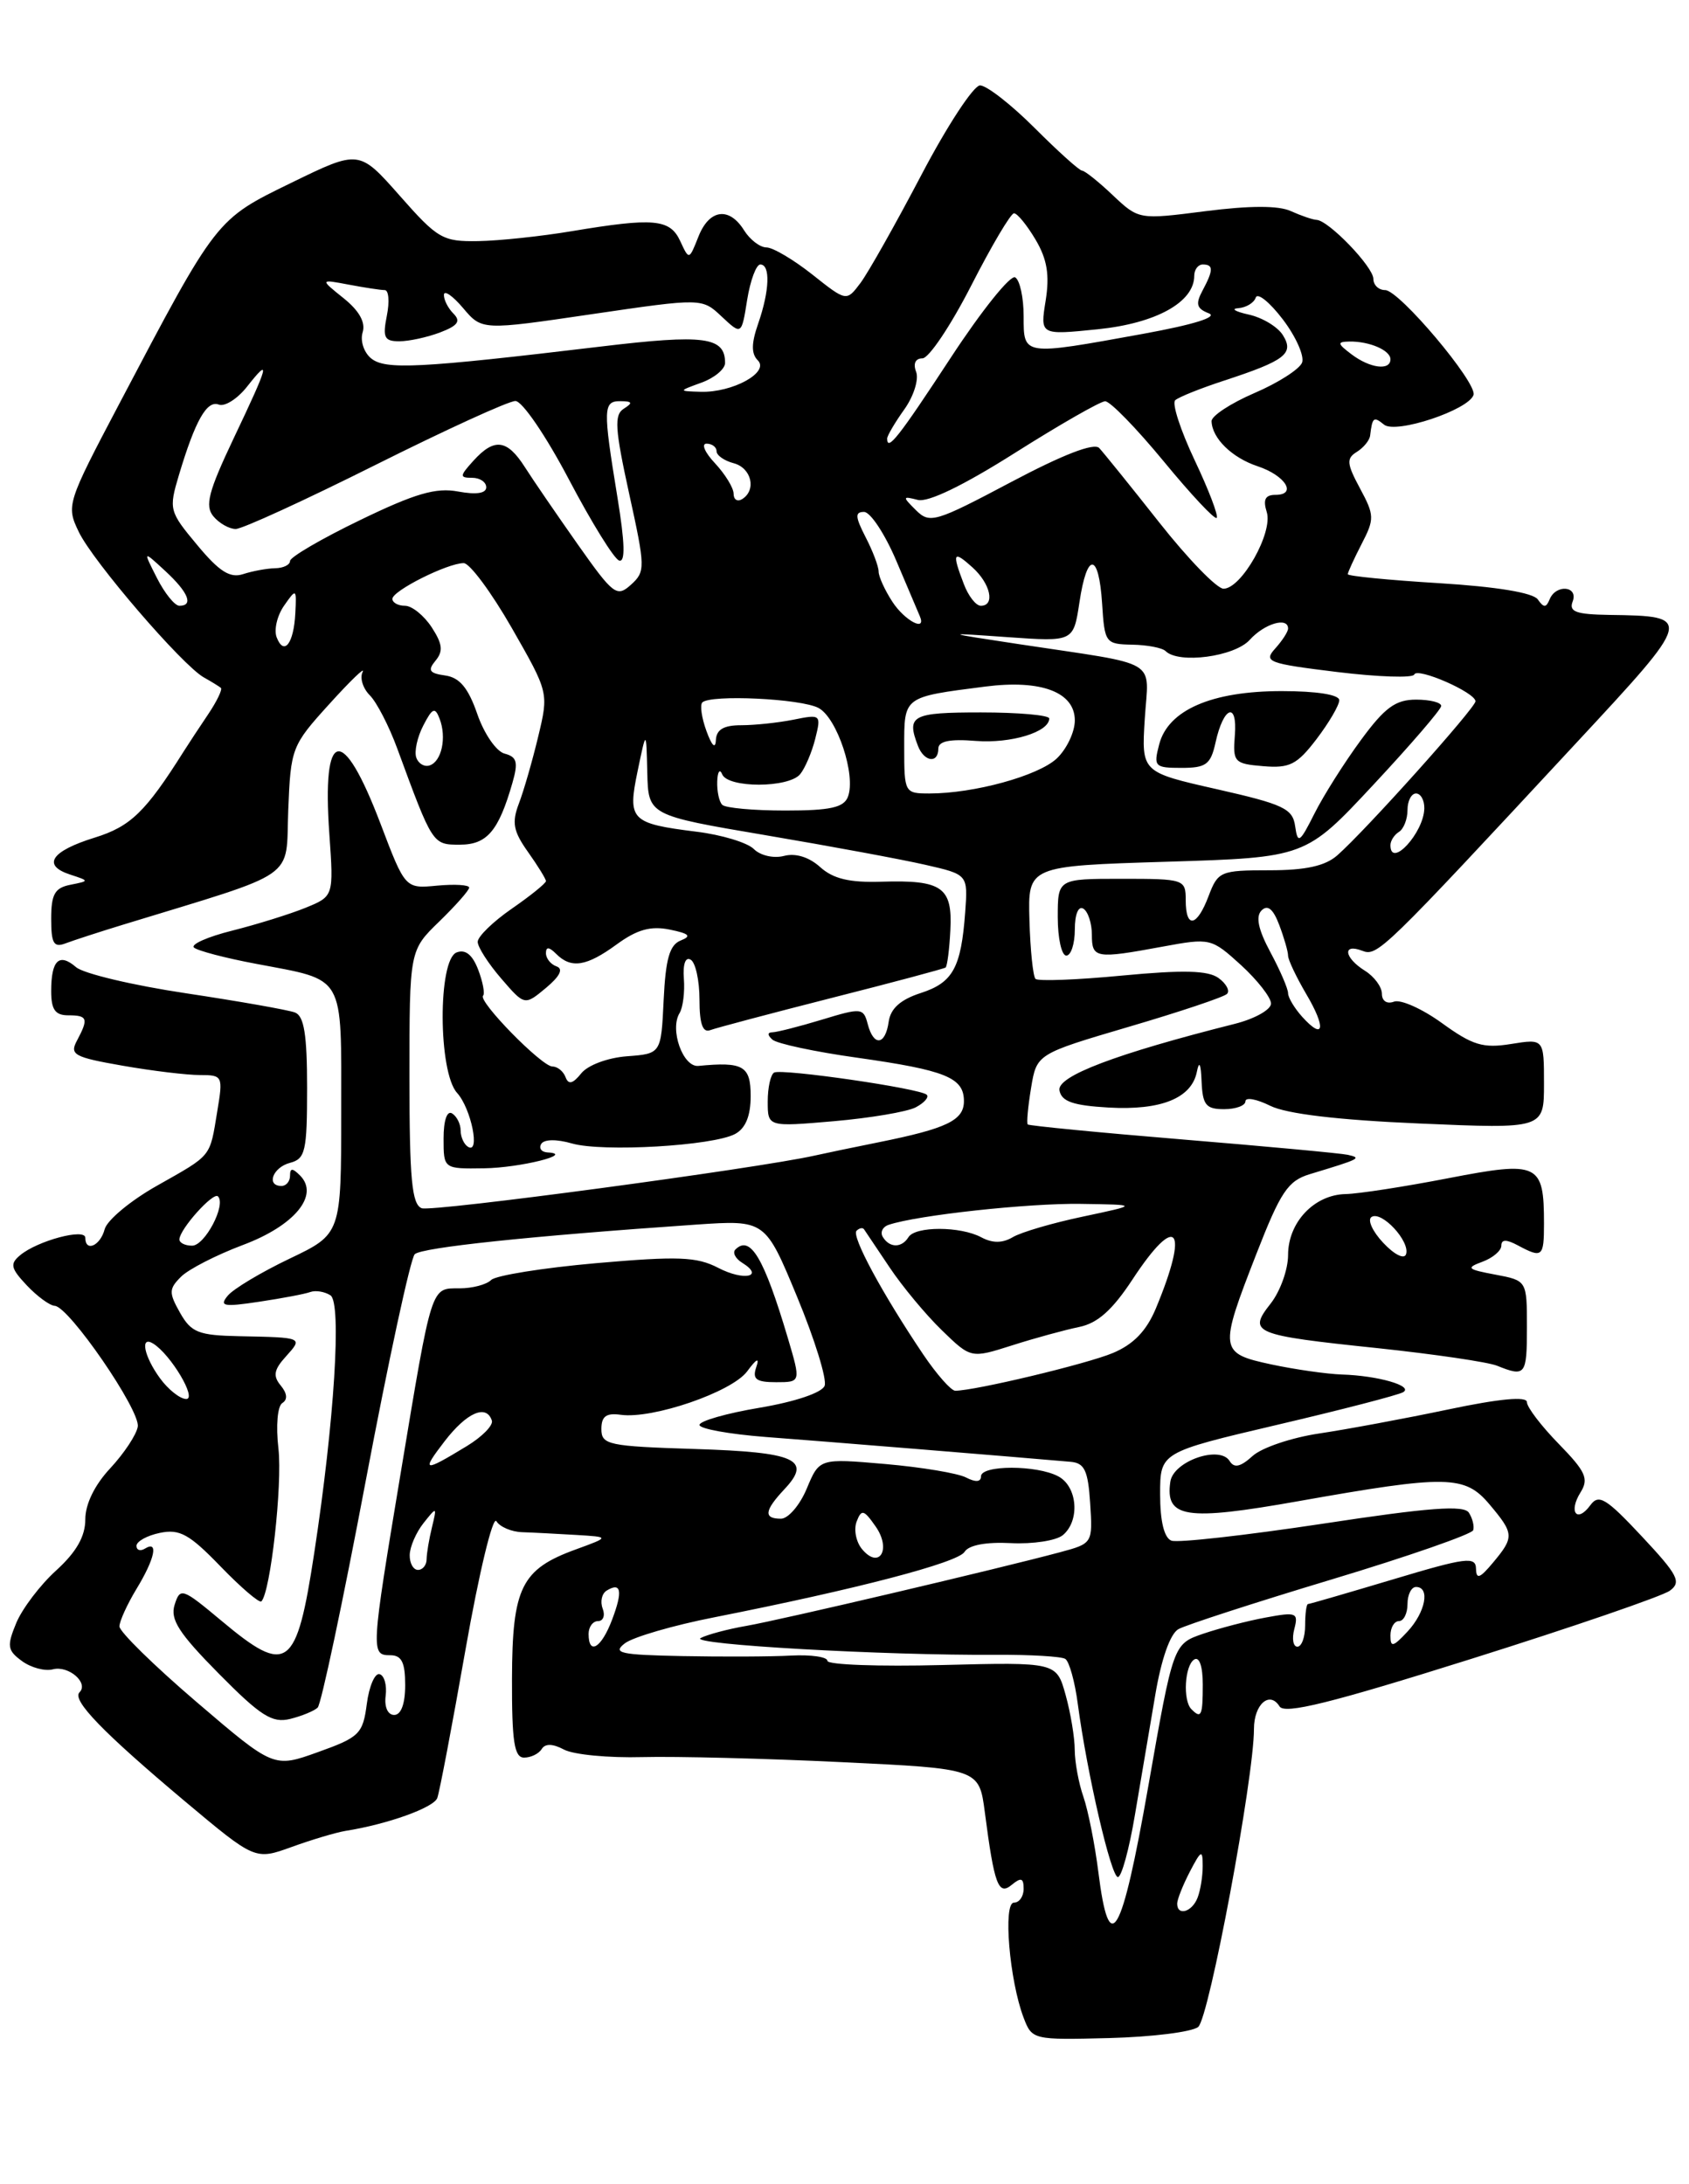 <?xml version="1.0" encoding="UTF-8" standalone="no"?>
<!DOCTYPE svg PUBLIC "-//W3C//DTD SVG 1.1//EN" "http://www.w3.org/Graphics/SVG/1.1/DTD/svg11.dtd" >
<svg xmlns="http://www.w3.org/2000/svg" xmlns:xlink="http://www.w3.org/1999/xlink" version="1.1" viewBox="0 0 198 256">
 <g >
 <path fill="currentColor"
d=" M 140.46 237.57 C 141.73 236.57 147.00 208.40 147.00 202.64 C 147.00 199.76 148.84 198.13 150.00 200.00 C 150.59 200.95 156.01 199.61 172.47 194.43 C 184.40 190.68 194.87 187.08 195.75 186.44 C 197.14 185.43 196.72 184.61 192.46 180.06 C 188.28 175.59 187.42 175.07 186.44 176.41 C 184.87 178.56 183.84 177.23 185.28 174.92 C 186.28 173.32 185.90 172.48 182.73 169.23 C 180.68 167.13 179.00 164.93 179.00 164.34 C 179.00 163.63 175.83 163.92 169.75 165.20 C 164.66 166.27 157.87 167.53 154.65 168.01 C 151.43 168.49 147.91 169.67 146.84 170.65 C 145.41 171.94 144.68 172.10 144.15 171.24 C 142.99 169.36 137.56 171.25 137.20 173.65 C 136.57 177.92 138.99 178.29 152.18 175.95 C 169.66 172.85 171.72 172.88 174.62 176.33 C 177.50 179.75 177.53 180.15 175.03 183.14 C 173.48 185.00 173.06 185.15 173.03 183.85 C 173.00 182.40 171.83 182.55 163.34 185.10 C 158.02 186.69 153.52 188.00 153.34 188.00 C 153.15 188.00 153.00 189.12 153.00 190.50 C 153.00 191.88 152.59 193.00 152.09 193.00 C 151.60 193.00 151.43 192.07 151.73 190.93 C 152.23 189.02 151.98 188.91 148.39 189.58 C 146.25 189.97 142.93 190.84 141.02 191.49 C 137.54 192.69 137.54 192.69 134.61 209.37 C 131.48 227.19 130.04 229.66 128.76 219.42 C 128.35 216.16 127.56 212.20 127.01 210.60 C 126.45 209.01 126.00 206.53 125.99 205.10 C 125.99 203.67 125.51 200.77 124.92 198.65 C 123.85 194.81 123.85 194.81 110.43 195.15 C 103.04 195.34 97.00 195.12 97.00 194.66 C 97.00 194.20 95.09 193.92 92.75 194.04 C 90.41 194.17 84.67 194.19 80.00 194.10 C 72.69 193.96 71.75 193.75 73.26 192.60 C 74.22 191.87 78.95 190.49 83.76 189.55 C 100.44 186.25 112.28 183.16 113.07 181.89 C 113.56 181.09 115.59 180.71 118.51 180.86 C 121.08 180.99 123.81 180.57 124.59 179.93 C 126.63 178.24 126.32 174.24 124.07 173.04 C 121.56 171.69 115.00 171.69 115.00 173.04 C 115.00 173.70 114.37 173.75 113.25 173.17 C 112.29 172.67 108.03 171.96 103.78 171.59 C 96.06 170.92 96.06 170.92 94.58 174.46 C 93.77 176.41 92.40 178.00 91.55 178.00 C 89.49 178.00 89.60 177.06 91.95 174.55 C 95.23 171.07 93.31 170.20 81.50 169.83 C 71.30 169.51 70.50 169.34 70.50 167.49 C 70.50 166.00 71.06 165.58 72.77 165.82 C 76.50 166.34 85.77 163.16 87.58 160.74 C 88.71 159.21 89.06 159.06 88.65 160.25 C 88.18 161.65 88.64 162.00 90.98 162.00 C 93.89 162.00 93.89 162.00 92.36 156.83 C 89.56 147.42 87.96 144.71 86.21 146.45 C 85.85 146.81 86.21 147.51 87.00 148.00 C 89.66 149.64 87.22 150.17 84.20 148.60 C 81.67 147.29 79.50 147.21 69.88 148.05 C 63.65 148.60 58.11 149.49 57.58 150.02 C 57.04 150.56 55.37 151.00 53.87 151.00 C 50.49 151.00 50.67 150.42 46.98 172.60 C 43.48 193.62 43.46 194.00 45.75 194.00 C 47.08 194.00 47.50 194.83 47.50 197.50 C 47.50 199.69 47.02 201.00 46.21 201.00 C 45.46 201.00 45.04 200.07 45.21 198.75 C 45.37 197.51 45.05 196.37 44.50 196.22 C 43.95 196.06 43.27 197.63 43.00 199.71 C 42.54 203.22 42.13 203.62 37.29 205.35 C 32.09 207.22 32.09 207.22 23.04 199.48 C 18.07 195.23 14.00 191.24 14.00 190.62 C 14.01 190.01 14.91 188.03 16.00 186.23 C 18.15 182.70 18.62 180.50 17.00 181.50 C 16.45 181.84 16.00 181.69 16.00 181.18 C 16.00 180.66 17.24 179.97 18.75 179.66 C 21.06 179.18 22.20 179.81 25.86 183.60 C 28.26 186.08 30.41 187.92 30.64 187.69 C 31.71 186.62 33.12 174.02 32.64 169.78 C 32.33 167.10 32.53 164.79 33.10 164.44 C 33.74 164.04 33.67 163.31 32.91 162.39 C 31.98 161.27 32.10 160.54 33.52 158.98 C 35.53 156.75 35.55 156.76 28.05 156.61 C 23.27 156.51 22.42 156.18 21.11 153.87 C 19.78 151.51 19.79 151.07 21.22 149.64 C 22.10 148.76 25.36 147.09 28.47 145.92 C 34.54 143.65 37.48 140.08 35.17 137.77 C 34.28 136.88 34.00 136.88 34.00 137.80 C 34.00 138.46 33.55 139.00 33.00 139.00 C 31.17 139.00 31.97 136.82 34.00 136.29 C 35.80 135.82 36.00 134.93 36.00 127.49 C 36.00 121.27 35.65 119.08 34.58 118.67 C 33.80 118.37 28.06 117.36 21.83 116.42 C 15.60 115.49 9.79 114.11 8.92 113.36 C 6.93 111.64 6.00 112.54 6.00 116.17 C 6.00 118.33 6.47 119.00 8.00 119.00 C 10.27 119.00 10.40 119.38 9.02 121.97 C 8.14 123.61 8.68 123.91 14.35 124.90 C 17.82 125.51 21.90 126.00 23.42 126.00 C 26.11 126.00 26.16 126.11 25.47 130.25 C 24.57 135.72 24.91 135.29 18.39 138.98 C 15.30 140.72 12.55 143.01 12.27 144.07 C 11.76 146.02 10.00 146.79 10.00 145.07 C 10.00 143.92 4.40 145.42 2.37 147.11 C 1.14 148.13 1.25 148.64 3.14 150.65 C 4.36 151.94 5.83 153.02 6.42 153.05 C 8.09 153.14 16.45 165.29 16.15 167.20 C 16.01 168.14 14.56 170.32 12.95 172.06 C 11.10 174.03 10.00 176.28 10.00 178.08 C 10.00 180.07 8.96 181.90 6.59 184.06 C 4.71 185.76 2.61 188.54 1.91 190.21 C 0.79 192.92 0.86 193.43 2.57 194.68 C 3.63 195.46 5.27 195.90 6.21 195.65 C 8.04 195.18 10.43 197.24 9.32 198.35 C 8.40 199.26 12.07 203.05 21.70 211.14 C 29.91 218.02 29.91 218.02 34.20 216.47 C 36.57 215.61 39.40 214.77 40.50 214.59 C 45.43 213.81 50.83 211.87 51.26 210.74 C 51.52 210.06 53.01 202.21 54.58 193.29 C 56.15 184.38 57.77 177.63 58.19 178.29 C 58.60 178.96 59.96 179.54 61.22 179.58 C 62.47 179.62 65.30 179.77 67.50 179.90 C 71.50 180.14 71.50 180.14 67.50 181.60 C 61.11 183.92 60.05 186.07 60.02 196.75 C 60.00 204.15 60.29 206.00 61.44 206.00 C 62.23 206.00 63.16 205.55 63.50 205.00 C 63.91 204.33 64.80 204.36 66.12 205.06 C 67.22 205.65 71.35 206.05 75.31 205.94 C 79.26 205.84 89.76 206.10 98.64 206.53 C 114.78 207.30 114.78 207.30 115.45 212.40 C 116.56 220.94 117.04 222.22 118.62 220.90 C 119.70 220.01 120.00 220.11 120.00 221.38 C 120.00 222.27 119.49 223.00 118.86 223.00 C 117.57 223.00 118.33 232.12 120.00 236.49 C 120.98 239.07 121.11 239.10 130.05 238.87 C 135.03 238.74 139.72 238.16 140.46 237.57 Z  M 133.04 212.75 C 133.72 208.76 134.79 202.42 135.43 198.66 C 136.14 194.44 137.18 191.48 138.15 190.94 C 139.01 190.46 147.07 187.84 156.07 185.13 C 165.07 182.42 172.55 179.81 172.70 179.35 C 172.85 178.88 172.62 177.96 172.20 177.30 C 171.62 176.38 167.57 176.68 155.04 178.59 C 146.02 179.95 138.04 180.85 137.32 180.57 C 136.47 180.24 136.00 178.29 136.00 175.14 C 136.00 170.22 136.00 170.22 149.75 166.99 C 157.31 165.22 163.95 163.50 164.49 163.17 C 165.73 162.44 161.55 161.23 157.30 161.10 C 155.54 161.04 151.83 160.51 149.05 159.92 C 142.92 158.60 142.88 158.26 147.29 146.95 C 150.12 139.69 150.98 138.40 153.54 137.62 C 159.49 135.82 159.67 135.73 158.00 135.35 C 157.18 135.17 148.45 134.36 138.62 133.55 C 128.79 132.74 120.62 131.94 120.48 131.79 C 120.33 131.63 120.51 129.71 120.87 127.52 C 121.53 123.53 121.53 123.53 132.35 120.34 C 138.31 118.59 143.48 116.86 143.84 116.49 C 144.20 116.13 143.76 115.29 142.85 114.63 C 141.62 113.74 138.74 113.66 131.56 114.34 C 126.26 114.85 121.68 115.02 121.39 114.73 C 121.10 114.43 120.78 111.34 120.68 107.85 C 120.50 101.50 120.50 101.50 136.77 101.00 C 153.05 100.50 153.05 100.50 160.98 92.00 C 165.34 87.33 168.93 83.16 168.95 82.75 C 168.98 82.34 167.65 82.00 166.01 82.00 C 163.60 82.00 162.34 82.92 159.53 86.75 C 157.61 89.36 155.16 93.23 154.10 95.34 C 152.36 98.80 152.13 98.95 151.83 96.84 C 151.54 94.77 150.47 94.27 142.66 92.50 C 133.81 90.50 133.81 90.50 134.20 84.26 C 134.65 77.09 136.26 78.04 119.46 75.50 C 110.50 74.14 110.50 74.14 118.17 74.68 C 125.84 75.22 125.84 75.22 126.54 70.61 C 127.43 64.63 128.81 64.71 129.20 70.75 C 129.49 75.36 129.60 75.50 132.73 75.56 C 134.50 75.59 136.26 75.93 136.64 76.31 C 138.18 77.84 144.71 76.97 146.50 75.00 C 148.23 73.08 151.00 72.27 151.00 73.67 C 151.00 74.04 150.32 75.09 149.49 76.01 C 148.09 77.56 148.64 77.77 156.74 78.76 C 161.56 79.35 165.63 79.48 165.79 79.06 C 166.11 78.17 172.92 81.14 172.97 82.19 C 173.00 82.93 160.07 97.36 156.77 100.25 C 155.35 101.50 153.07 102.00 148.80 102.00 C 143.08 102.00 142.78 102.13 141.69 105.00 C 140.32 108.65 139.00 108.89 139.00 105.50 C 139.00 103.06 138.83 103.00 131.50 103.00 C 124.00 103.00 124.00 103.00 124.00 107.50 C 124.00 109.97 124.45 112.00 125.00 112.00 C 125.55 112.00 126.00 110.62 126.00 108.94 C 126.00 107.16 126.42 106.14 127.00 106.50 C 127.55 106.84 128.00 108.22 128.00 109.56 C 128.00 112.33 128.45 112.40 136.29 110.95 C 141.88 109.92 142.00 109.95 145.48 113.11 C 147.41 114.88 149.00 116.91 149.00 117.62 C 149.00 118.34 147.09 119.41 144.75 120.00 C 130.78 123.52 123.88 126.14 124.20 127.80 C 124.44 129.10 125.79 129.57 129.96 129.81 C 136.12 130.16 139.70 128.71 140.31 125.61 C 140.58 124.25 140.78 124.66 140.86 126.75 C 140.98 129.51 141.37 130.00 143.50 130.00 C 144.88 130.00 146.00 129.58 146.00 129.08 C 146.00 128.57 147.31 128.81 148.90 129.60 C 150.81 130.55 156.81 131.27 166.40 131.68 C 181.00 132.31 181.00 132.31 181.00 127.03 C 181.00 121.74 181.00 121.74 177.14 122.36 C 173.86 122.89 172.63 122.51 169.05 119.92 C 166.72 118.23 164.18 117.10 163.41 117.40 C 162.59 117.71 162.00 117.32 162.00 116.48 C 162.00 115.67 161.10 114.45 160.00 113.77 C 157.57 112.25 157.34 110.53 159.68 111.43 C 161.48 112.12 161.98 111.63 184.80 87.06 C 198.53 72.29 198.55 72.21 188.64 72.07 C 184.75 72.01 183.90 71.70 184.36 70.50 C 185.06 68.68 182.40 68.43 181.66 70.25 C 181.25 71.25 180.97 71.25 180.27 70.25 C 179.71 69.47 175.42 68.76 168.69 68.35 C 162.81 67.99 158.00 67.52 158.00 67.30 C 158.00 67.08 158.73 65.49 159.62 63.76 C 161.14 60.83 161.13 60.39 159.43 57.24 C 157.87 54.34 157.82 53.73 159.05 52.97 C 159.85 52.47 160.56 51.61 160.62 51.04 C 160.88 48.89 161.03 48.78 162.25 49.77 C 163.63 50.89 172.15 48.06 172.74 46.29 C 173.20 44.89 164.03 34.00 162.38 34.00 C 161.62 34.00 161.00 33.41 161.00 32.69 C 161.00 31.28 155.75 25.83 154.34 25.77 C 153.88 25.75 152.52 25.28 151.32 24.74 C 149.89 24.08 146.50 24.09 141.32 24.75 C 133.50 25.75 133.50 25.75 130.45 22.88 C 128.78 21.29 127.15 20.00 126.85 20.00 C 126.54 20.00 124.04 17.75 121.29 15.00 C 118.54 12.25 115.66 10.01 114.89 10.01 C 114.13 10.02 111.03 14.75 108.01 20.51 C 104.98 26.28 101.77 31.97 100.87 33.17 C 99.23 35.35 99.23 35.35 95.22 32.17 C 93.02 30.43 90.60 29.00 89.85 29.00 C 89.10 29.00 87.92 28.10 87.23 27.00 C 85.48 24.19 83.14 24.51 81.87 27.75 C 80.78 30.50 80.78 30.50 79.74 28.25 C 78.54 25.66 76.64 25.49 67.00 27.10 C 63.42 27.70 58.50 28.22 56.06 28.26 C 51.90 28.33 51.31 27.99 46.86 22.94 C 42.10 17.55 42.10 17.55 34.18 21.41 C 25.28 25.75 25.47 25.52 13.97 47.35 C 7.83 59.00 7.75 59.26 9.24 62.35 C 10.90 65.81 21.36 77.97 23.90 79.40 C 24.78 79.89 25.67 80.44 25.89 80.62 C 26.10 80.79 25.43 82.19 24.40 83.72 C 23.37 85.25 22.07 87.22 21.51 88.11 C 17.06 95.17 15.30 96.87 11.11 98.17 C 6.00 99.75 4.89 101.41 8.21 102.50 C 10.50 103.25 10.50 103.25 8.25 103.70 C 6.42 104.06 6.00 104.81 6.00 107.68 C 6.00 110.59 6.30 111.10 7.70 110.56 C 8.63 110.21 11.67 109.22 14.45 108.37 C 35.26 102.00 33.47 103.24 33.79 94.97 C 34.08 87.67 34.19 87.38 38.62 82.50 C 41.11 79.75 42.86 78.07 42.51 78.76 C 42.16 79.45 42.54 80.68 43.35 81.49 C 44.16 82.30 45.61 85.11 46.57 87.73 C 50.73 99.04 50.70 99.00 53.91 99.00 C 57.09 99.00 58.45 97.40 60.07 91.76 C 60.77 89.33 60.60 88.71 59.16 88.33 C 58.18 88.08 56.75 86.00 55.95 83.68 C 54.89 80.62 53.88 79.41 52.19 79.17 C 50.32 78.91 50.11 78.57 51.06 77.43 C 51.98 76.32 51.87 75.46 50.60 73.51 C 49.69 72.13 48.29 71.00 47.48 71.00 C 46.66 71.00 46.00 70.63 46.00 70.19 C 46.00 69.24 52.46 66.00 54.36 66.00 C 55.06 66.00 57.60 69.42 59.99 73.59 C 64.33 81.18 64.33 81.18 63.09 86.34 C 62.41 89.18 61.39 92.72 60.82 94.20 C 59.98 96.42 60.18 97.44 61.90 99.86 C 63.05 101.48 64.00 103.02 64.00 103.27 C 64.00 103.52 62.20 104.98 60.00 106.50 C 57.80 108.02 56.00 109.77 56.00 110.39 C 56.00 111.00 57.24 112.93 58.75 114.68 C 61.50 117.87 61.50 117.87 64.00 115.79 C 65.63 114.43 66.07 113.56 65.25 113.27 C 64.56 113.03 64.00 112.33 64.00 111.72 C 64.00 110.94 64.37 110.97 65.20 111.80 C 66.96 113.56 68.75 113.28 72.32 110.67 C 74.68 108.95 76.28 108.50 78.50 108.95 C 80.81 109.42 81.11 109.71 79.80 110.23 C 78.50 110.74 78.03 112.38 77.80 117.20 C 77.50 123.50 77.50 123.50 73.50 123.80 C 71.24 123.97 68.91 124.84 68.14 125.80 C 67.15 127.03 66.64 127.16 66.30 126.25 C 66.04 125.56 65.35 125.00 64.76 125.00 C 63.51 125.00 56.00 117.33 56.63 116.70 C 56.86 116.47 56.61 115.10 56.06 113.66 C 55.39 111.90 54.56 111.23 53.53 111.63 C 51.32 112.47 51.36 125.64 53.58 128.09 C 55.24 129.92 56.33 135.32 54.86 134.41 C 54.39 134.12 54.00 133.26 54.00 132.50 C 54.00 131.74 53.55 130.84 53.00 130.50 C 52.40 130.13 52.00 131.32 52.00 133.44 C 52.00 137.00 52.00 137.00 56.75 136.93 C 60.98 136.87 67.47 135.25 64.19 135.07 C 63.47 135.03 63.14 134.58 63.45 134.07 C 63.79 133.52 65.25 133.50 67.05 134.02 C 70.66 135.05 83.57 134.30 86.17 132.91 C 87.40 132.25 88.00 130.80 88.00 128.46 C 88.00 124.92 87.13 124.42 81.87 124.93 C 80.06 125.10 78.48 120.66 79.67 118.73 C 80.06 118.09 80.29 116.27 80.17 114.71 C 80.04 112.98 80.36 112.10 80.98 112.49 C 81.54 112.83 82.00 114.94 82.00 117.17 C 82.00 119.99 82.38 121.07 83.25 120.74 C 83.94 120.48 90.35 118.78 97.50 116.96 C 104.65 115.15 110.66 113.54 110.85 113.40 C 111.04 113.25 111.30 111.27 111.41 109.00 C 111.67 103.98 110.44 103.12 103.34 103.34 C 99.57 103.46 97.67 103.00 96.14 101.62 C 94.84 100.45 93.26 99.96 91.90 100.32 C 90.69 100.63 89.14 100.28 88.37 99.51 C 87.62 98.76 84.60 97.84 81.65 97.48 C 73.93 96.51 73.55 96.13 74.75 90.36 C 75.76 85.50 75.76 85.50 75.88 90.53 C 76.00 95.56 76.00 95.56 89.75 97.89 C 97.31 99.17 105.74 100.73 108.48 101.36 C 113.47 102.50 113.47 102.50 113.15 106.90 C 112.67 113.43 111.71 115.17 107.93 116.39 C 105.56 117.16 104.40 118.20 104.18 119.75 C 103.79 122.53 102.41 122.68 101.72 120.02 C 101.22 118.12 100.98 118.10 96.35 119.51 C 93.68 120.32 91.07 120.98 90.55 120.99 C 89.95 121.00 89.95 121.31 90.55 121.85 C 91.07 122.32 95.55 123.28 100.50 123.97 C 110.87 125.44 113.00 126.30 113.00 129.06 C 113.00 131.31 110.99 132.27 103.00 133.88 C 99.97 134.49 96.60 135.19 95.50 135.44 C 88.71 136.96 50.62 142.07 49.44 141.61 C 48.28 141.17 48.00 138.20 48.00 126.23 C 48.00 111.39 48.00 111.39 51.50 108.00 C 53.42 106.13 55.00 104.35 55.00 104.03 C 55.00 103.71 53.31 103.61 51.25 103.80 C 47.50 104.16 47.50 104.16 44.61 96.55 C 40.14 84.80 37.72 85.29 38.61 97.76 C 39.12 105.05 39.12 105.05 35.81 106.40 C 33.99 107.14 30.13 108.34 27.24 109.07 C 24.35 109.79 22.32 110.69 22.74 111.06 C 23.16 111.43 26.42 112.29 30.00 112.96 C 40.57 114.97 40.00 113.97 40.00 130.35 C 40.00 144.63 40.00 144.63 33.95 147.52 C 30.62 149.11 27.36 151.06 26.70 151.86 C 25.67 153.10 26.20 153.20 30.38 152.57 C 33.06 152.17 35.76 151.66 36.38 151.43 C 37.00 151.21 38.06 151.38 38.74 151.82 C 40.07 152.67 39.20 166.56 36.84 182.00 C 34.76 195.66 33.70 196.44 25.97 189.97 C 21.36 186.12 21.12 186.03 20.47 188.09 C 19.93 189.81 20.96 191.41 25.65 196.16 C 30.55 201.12 31.91 201.98 34.00 201.47 C 35.38 201.13 36.83 200.53 37.24 200.14 C 37.65 199.74 40.18 187.82 42.86 173.64 C 45.54 159.46 48.13 147.48 48.62 147.00 C 49.44 146.21 62.13 144.87 81.60 143.53 C 89.71 142.98 89.71 142.98 93.45 152.01 C 95.51 156.98 96.96 161.67 96.67 162.42 C 96.36 163.23 93.22 164.29 89.07 164.99 C 85.18 165.64 82.00 166.55 82.00 167.01 C 82.00 167.46 85.49 168.09 89.75 168.42 C 96.31 168.91 118.90 170.75 125.50 171.33 C 127.14 171.47 127.55 172.34 127.80 176.20 C 128.10 180.87 128.09 180.90 124.30 181.92 C 117.04 183.87 91.48 189.87 87.50 190.56 C 85.30 190.94 82.88 191.59 82.13 191.99 C 80.72 192.74 103.69 194.04 116.77 193.95 C 120.77 193.93 124.42 194.14 124.88 194.43 C 125.34 194.71 126.01 197.10 126.35 199.72 C 127.43 207.83 130.25 220.00 131.05 220.00 C 131.48 220.00 132.37 216.74 133.04 212.75 Z  M 179.00 155.55 C 179.00 150.09 179.00 150.09 175.29 149.39 C 171.98 148.77 171.82 148.61 173.79 147.88 C 175.01 147.43 176.00 146.58 176.00 146.00 C 176.00 145.25 176.58 145.24 177.93 145.96 C 180.80 147.50 181.00 147.33 181.00 143.43 C 181.00 136.34 180.38 136.04 169.79 138.09 C 164.68 139.08 159.26 139.92 157.75 139.95 C 154.07 140.02 151.00 143.26 151.00 147.09 C 151.00 148.79 150.08 151.35 148.96 152.78 C 146.25 156.22 146.87 156.48 161.50 158.01 C 168.10 158.71 174.40 159.63 175.50 160.07 C 178.83 161.41 179.00 161.19 179.00 155.55 Z  M 107.34 129.79 C 108.35 129.26 108.93 128.60 108.64 128.31 C 107.90 127.57 91.67 125.22 90.75 125.71 C 90.34 125.94 90.00 127.46 90.00 129.10 C 90.00 132.08 90.00 132.08 97.75 131.41 C 102.01 131.04 106.33 130.31 107.34 129.79 Z  M 142.50 87.01 C 143.43 82.79 145.08 82.18 144.76 86.18 C 144.51 89.32 144.69 89.52 148.09 89.80 C 151.19 90.06 152.05 89.62 154.34 86.62 C 155.80 84.70 157.00 82.65 157.00 82.07 C 157.00 81.42 154.37 81.00 150.25 81.00 C 142.04 81.00 136.93 83.22 135.89 87.25 C 135.21 89.84 135.36 90.00 138.51 90.00 C 141.40 90.00 141.93 89.60 142.50 87.01 Z  M 138.00 223.11 C 138.00 222.63 138.67 220.94 139.49 219.36 C 140.81 216.83 140.99 216.75 140.99 218.67 C 141.00 219.86 140.73 221.55 140.39 222.42 C 139.75 224.10 138.00 224.61 138.00 223.11 Z  M 139.67 200.33 C 138.64 199.31 138.88 195.19 140.00 194.50 C 140.60 194.13 141.00 195.32 141.00 197.44 C 141.00 201.10 140.82 201.49 139.67 200.33 Z  M 69.00 191.50 C 69.00 190.68 69.50 190.00 70.11 190.00 C 70.72 190.00 70.96 189.34 70.65 188.53 C 70.34 187.72 70.55 186.78 71.11 186.43 C 72.82 185.38 73.03 186.47 71.76 189.82 C 70.51 193.15 69.00 194.07 69.00 191.50 Z  M 163.00 191.69 C 163.00 190.76 163.45 190.00 164.00 190.00 C 164.55 190.00 165.00 189.10 165.00 188.00 C 165.00 186.90 165.45 186.00 166.00 186.00 C 167.68 186.00 167.11 188.96 165.00 191.23 C 163.30 193.05 163.00 193.12 163.00 191.69 Z  M 48.03 182.25 C 48.05 181.29 48.78 179.60 49.66 178.50 C 51.21 176.55 51.23 176.56 50.64 179.00 C 50.30 180.38 50.02 182.06 50.01 182.75 C 50.01 183.44 49.55 184.00 49.00 184.00 C 48.45 184.00 48.01 183.21 48.03 182.25 Z  M 101.05 181.56 C 100.35 180.71 100.07 179.27 100.42 178.34 C 100.99 176.86 101.26 176.92 102.65 178.91 C 104.53 181.60 103.08 184.00 101.05 181.56 Z  M 52.13 168.91 C 54.72 165.55 57.02 164.54 57.66 166.50 C 57.84 167.05 56.53 168.39 54.74 169.48 C 49.61 172.60 49.34 172.54 52.13 168.91 Z  M 18.75 161.53 C 16.87 158.95 16.39 156.51 17.95 157.47 C 20.02 158.75 23.14 164.00 21.82 163.97 C 21.09 163.95 19.71 162.85 18.75 161.53 Z  M 21.03 145.25 C 21.09 144.03 25.00 139.67 25.55 140.22 C 26.54 141.20 24.02 146.00 22.52 146.00 C 21.69 146.00 21.01 145.66 21.03 145.25 Z  M 108.23 158.75 C 103.43 151.62 99.79 144.88 100.41 144.25 C 100.74 143.93 101.13 143.85 101.29 144.08 C 101.44 144.31 102.79 146.32 104.29 148.55 C 105.78 150.78 108.54 154.10 110.41 155.91 C 113.82 159.22 113.82 159.22 118.66 157.68 C 121.32 156.83 124.85 155.87 126.50 155.53 C 128.67 155.09 130.40 153.55 132.76 149.96 C 137.98 142.01 139.46 143.86 135.49 153.38 C 134.39 156.00 132.87 157.57 130.46 158.58 C 127.38 159.87 114.28 163.00 111.98 163.00 C 111.50 163.00 109.81 161.09 108.23 158.75 Z  M 103.50 144.99 C 103.15 144.44 103.46 143.79 104.19 143.55 C 107.57 142.42 120.57 141.01 126.69 141.10 C 133.50 141.20 133.50 141.20 127.00 142.58 C 123.42 143.33 119.70 144.42 118.73 145.00 C 117.51 145.72 116.35 145.72 115.04 145.02 C 112.60 143.71 107.30 143.70 106.50 145.00 C 105.71 146.28 104.29 146.28 103.50 144.99 Z  M 152.66 119.18 C 151.75 118.17 151.00 116.92 151.00 116.41 C 151.00 115.89 150.07 113.73 148.93 111.61 C 147.50 108.95 147.18 107.42 147.89 106.71 C 148.60 106.00 149.25 106.52 149.96 108.40 C 150.53 109.90 151.00 111.53 151.00 112.01 C 151.00 112.49 151.96 114.51 153.12 116.49 C 155.49 120.49 155.22 122.01 152.66 119.18 Z  M 163.00 99.06 C 163.00 98.54 163.45 97.84 164.00 97.50 C 164.55 97.16 165.00 96.01 165.00 94.94 C 165.00 93.87 165.45 93.00 166.00 93.00 C 166.55 93.00 166.99 93.79 166.97 94.75 C 166.92 97.60 163.00 101.86 163.00 99.06 Z  M 84.67 94.33 C 84.30 93.97 84.04 92.73 84.08 91.58 C 84.12 90.44 84.38 90.06 84.66 90.75 C 85.32 92.38 92.45 92.37 93.80 90.74 C 94.37 90.05 95.17 88.18 95.57 86.59 C 96.28 83.75 96.23 83.70 93.02 84.35 C 91.22 84.71 88.46 85.00 86.88 85.00 C 84.83 85.00 83.98 85.51 83.92 86.75 C 83.87 87.83 83.45 87.42 82.82 85.69 C 82.25 84.14 82.04 82.63 82.33 82.33 C 83.29 81.38 93.92 81.88 95.96 82.98 C 98.14 84.15 100.37 90.88 99.40 93.39 C 98.92 94.65 97.32 95.00 92.06 95.00 C 88.36 95.00 85.03 94.70 84.67 94.33 Z  M 106.00 87.61 C 106.00 81.59 105.84 81.71 115.50 80.47 C 122.06 79.63 126.00 81.12 126.00 84.44 C 126.00 85.80 125.04 87.81 123.87 88.91 C 121.68 90.94 114.19 93.00 108.95 93.00 C 106.05 93.00 106.00 92.91 106.00 87.61 Z  M 110.00 87.74 C 110.00 86.87 111.35 86.59 114.39 86.84 C 118.53 87.16 123.00 85.80 123.00 84.21 C 123.00 83.82 119.40 83.50 115.00 83.50 C 106.90 83.50 106.24 83.85 107.61 87.42 C 108.33 89.30 110.00 89.53 110.00 87.74 Z  M 48.80 88.79 C 48.55 88.08 48.92 86.39 49.62 85.04 C 50.69 82.96 51.00 82.84 51.53 84.23 C 52.38 86.42 51.78 89.24 50.37 89.71 C 49.75 89.92 49.04 89.50 48.80 88.79 Z  M 32.43 74.69 C 32.10 73.81 32.49 72.15 33.30 70.99 C 34.73 68.94 34.77 68.96 34.62 71.87 C 34.44 75.44 33.29 76.92 32.43 74.69 Z  M 104.62 70.54 C 103.73 69.18 103.00 67.58 103.00 66.99 C 103.00 66.39 102.31 64.57 101.47 62.95 C 100.25 60.57 100.21 60.00 101.29 60.00 C 102.03 60.00 103.73 62.57 105.07 65.72 C 106.40 68.87 107.65 71.79 107.83 72.22 C 108.64 74.11 106.07 72.76 104.62 70.54 Z  M 18.40 67.75 C 16.75 64.50 16.75 64.50 19.37 66.92 C 22.09 69.43 22.72 71.00 21.03 71.00 C 20.49 71.00 19.31 69.54 18.40 67.75 Z  M 112.98 68.43 C 111.58 64.77 111.74 64.46 114.00 66.50 C 116.13 68.42 116.68 71.00 114.98 71.00 C 114.41 71.00 113.51 69.85 112.98 68.43 Z  M 67.74 63.82 C 65.29 60.34 62.49 56.26 61.53 54.75 C 59.44 51.48 57.95 51.30 55.50 54.00 C 53.87 55.80 53.86 56.00 55.35 56.00 C 56.26 56.00 57.00 56.50 57.00 57.11 C 57.00 57.83 55.83 58.00 53.71 57.61 C 51.12 57.12 48.67 57.83 42.21 60.96 C 37.69 63.14 34.00 65.30 34.00 65.75 C 34.00 66.20 33.21 66.59 32.25 66.60 C 31.29 66.62 29.60 66.93 28.50 67.29 C 26.97 67.79 25.71 67.00 23.12 63.88 C 19.83 59.94 19.77 59.71 20.98 55.66 C 22.89 49.29 24.25 46.88 25.65 47.42 C 26.35 47.69 27.84 46.74 28.96 45.32 C 31.78 41.74 31.55 42.64 27.38 51.40 C 24.43 57.62 24.00 59.29 25.01 60.51 C 25.69 61.33 26.87 62.00 27.63 62.00 C 28.40 62.00 35.76 58.62 44.00 54.50 C 52.24 50.38 59.62 47.00 60.42 47.00 C 61.22 47.00 64.00 51.08 66.68 56.17 C 69.33 61.21 71.98 65.50 72.58 65.70 C 73.32 65.94 73.26 63.66 72.38 58.28 C 70.67 47.83 70.70 47.00 72.75 47.02 C 74.13 47.03 74.21 47.22 73.13 47.90 C 71.98 48.62 72.09 50.25 73.75 57.84 C 75.66 66.53 75.67 66.99 73.97 68.53 C 72.31 70.03 71.91 69.73 67.74 63.82 Z  M 135.91 61.25 C 132.55 56.99 129.37 53.06 128.86 52.51 C 128.25 51.87 124.61 53.28 118.51 56.51 C 109.64 61.21 108.99 61.40 107.38 59.80 C 105.77 58.20 105.78 58.13 107.59 58.59 C 108.80 58.91 112.96 56.89 119.00 53.07 C 124.22 49.77 128.97 47.05 129.55 47.03 C 130.13 47.01 133.21 50.18 136.41 54.06 C 139.60 57.94 142.40 60.93 142.63 60.70 C 142.86 60.47 141.70 57.42 140.04 53.92 C 138.39 50.43 137.36 47.27 137.77 46.91 C 138.17 46.54 140.75 45.51 143.50 44.61 C 150.68 42.26 151.74 41.44 150.39 39.28 C 149.78 38.30 147.98 37.22 146.39 36.87 C 144.80 36.52 144.25 36.18 145.17 36.12 C 146.08 36.05 147.00 35.50 147.21 34.88 C 147.41 34.26 148.84 35.41 150.38 37.43 C 151.92 39.45 152.93 41.73 152.64 42.50 C 152.34 43.27 149.83 44.88 147.05 46.07 C 144.27 47.27 142.01 48.75 142.03 49.37 C 142.09 51.37 144.42 53.65 147.44 54.65 C 150.69 55.73 152.10 58.00 149.52 58.00 C 148.32 58.00 148.04 58.55 148.50 60.02 C 149.26 62.41 145.54 69.00 143.43 69.00 C 142.66 69.00 139.27 65.51 135.91 61.25 Z  M 86.00 57.87 C 86.00 57.19 85.02 55.59 83.83 54.31 C 82.63 53.04 82.18 52.00 82.83 52.00 C 83.47 52.00 84.00 52.40 84.00 52.88 C 84.00 53.37 84.90 54.00 86.00 54.29 C 88.10 54.84 88.71 57.44 87.00 58.50 C 86.45 58.84 86.00 58.56 86.00 57.87 Z  M 104.00 51.40 C 104.00 51.08 104.90 49.54 106.00 48.00 C 107.11 46.45 107.73 44.47 107.40 43.59 C 107.02 42.62 107.31 42.00 108.14 42.00 C 108.89 41.99 111.45 38.17 113.84 33.50 C 116.23 28.82 118.49 25.00 118.87 25.00 C 119.26 25.00 120.39 26.39 121.40 28.09 C 122.76 30.39 123.06 32.23 122.58 35.24 C 121.93 39.28 121.93 39.28 128.71 38.59 C 135.54 37.89 140.00 35.41 140.00 32.33 C 140.00 31.60 140.45 31.00 141.00 31.00 C 142.27 31.00 142.26 31.65 140.96 34.08 C 140.13 35.63 140.28 36.17 141.70 36.72 C 142.82 37.15 139.97 38.04 133.99 39.13 C 119.84 41.70 120.00 41.73 120.00 37.06 C 120.00 34.89 119.56 32.84 119.01 32.51 C 118.47 32.17 115.06 36.42 111.44 41.95 C 105.33 51.27 104.00 52.96 104.00 51.40 Z  M 82.25 44.84 C 83.76 44.29 85.00 43.25 85.00 42.54 C 85.00 39.48 82.59 39.16 70.50 40.61 C 49.07 43.17 45.15 43.37 43.49 41.99 C 42.65 41.29 42.21 39.93 42.51 38.96 C 42.88 37.80 42.12 36.43 40.29 34.96 C 37.50 32.72 37.50 32.72 40.88 33.36 C 42.73 33.71 44.63 34.00 45.10 34.00 C 45.57 34.00 45.68 35.35 45.35 37.00 C 44.84 39.56 45.05 40.00 46.81 40.00 C 47.94 40.00 50.10 39.53 51.60 38.96 C 53.67 38.17 54.05 37.65 53.16 36.76 C 52.52 36.12 52.02 35.13 52.04 34.55 C 52.06 33.97 53.07 34.67 54.29 36.11 C 56.50 38.72 56.50 38.72 69.40 36.82 C 82.30 34.93 82.30 34.93 84.61 37.11 C 86.93 39.28 86.93 39.28 87.59 35.14 C 87.96 32.86 88.65 31.00 89.13 31.00 C 90.33 31.00 90.22 34.07 88.88 37.93 C 88.07 40.25 88.06 41.46 88.84 42.24 C 90.24 43.64 85.87 46.03 82.14 45.92 C 79.50 45.84 79.50 45.84 82.25 44.84 Z  M 158.44 41.53 C 156.77 40.27 156.73 40.06 158.17 40.03 C 160.52 39.99 163.00 41.05 163.00 42.11 C 163.00 43.47 160.61 43.17 158.44 41.53 Z  M 162.15 145.66 C 160.89 144.32 160.27 142.95 160.79 142.63 C 161.99 141.89 165.33 145.51 164.83 147.00 C 164.62 147.63 163.46 147.06 162.15 145.66 Z "/>
</g>
</svg>